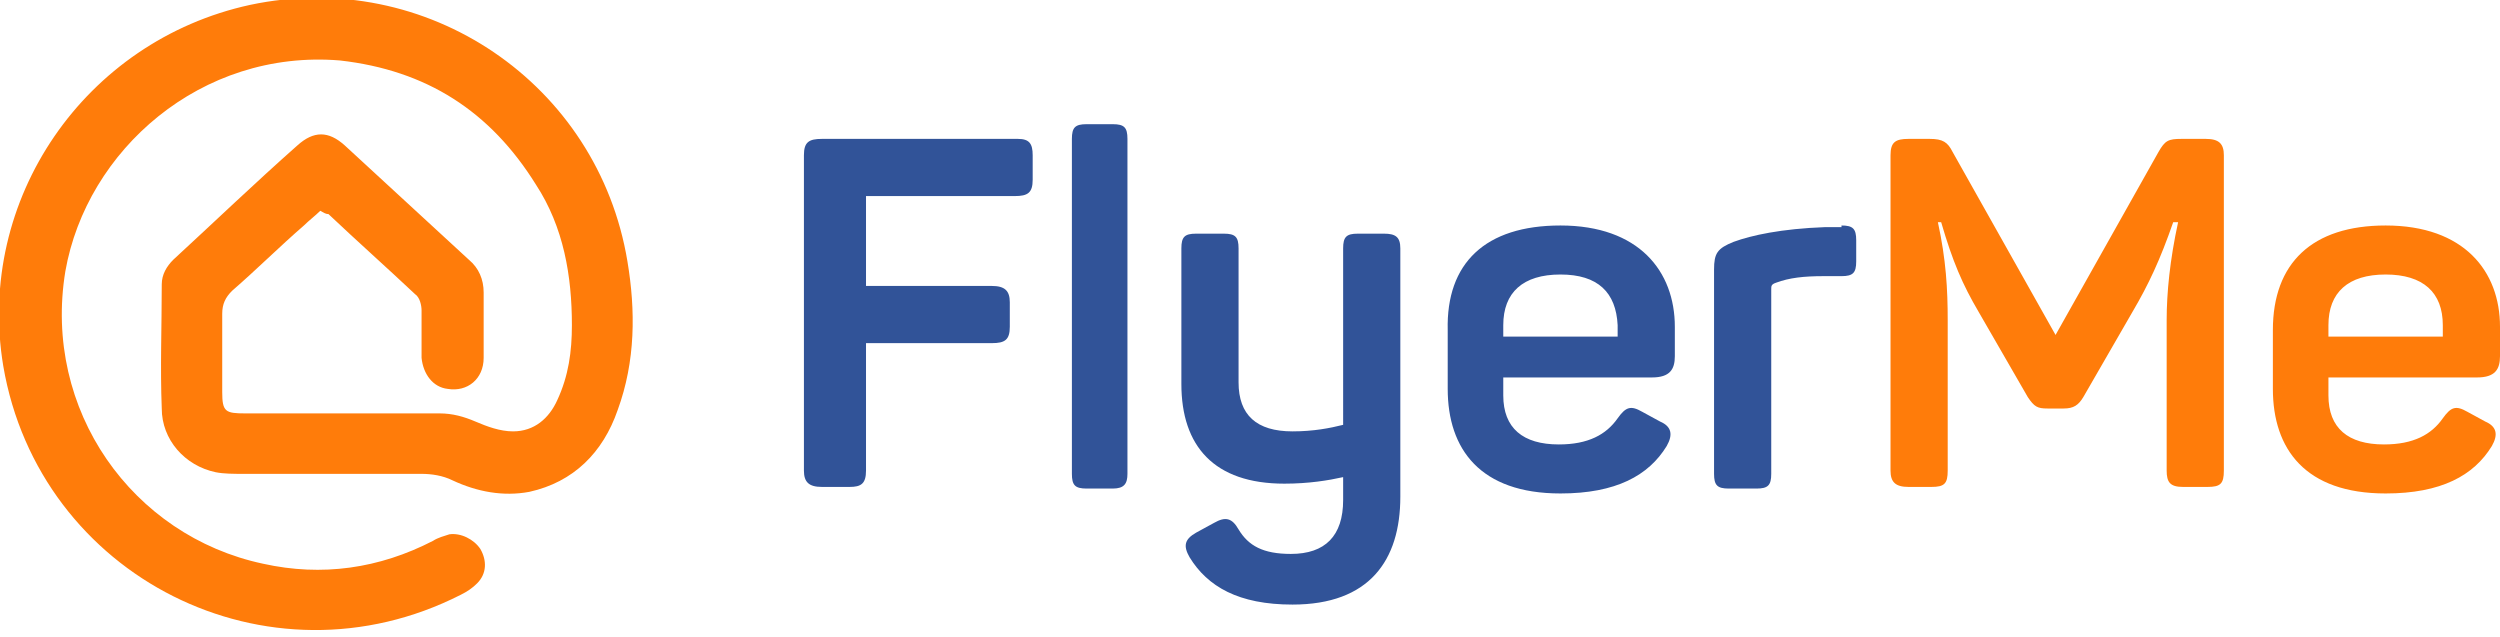 <?xml version="1.0" encoding="utf-8"?>
<!-- Generator: Adobe Illustrator 19.1.0, SVG Export Plug-In . SVG Version: 6.00 Build 0)  -->
<svg version="1.1" id="Слой_1" xmlns="http://www.w3.org/2000/svg" xmlns:xlink="http://www.w3.org/1999/xlink" x="0px" y="0px"
	 viewBox="0 0 153 39" style="enable-background:new 0 0 153 39;" xml:space="preserve">
<path style="fill:#315398;" d="M63.2,9.5V11c0,0.8-0.3,1-1.1,1H53v5.5h7.7c0.8,0,1.1,0.3,1.1,1v1.5c0,0.8-0.3,1-1.1,1H53v7.8
	c0,0.8-0.3,1-1,1h-1.7c-0.8,0-1.1-0.3-1.1-1V9.5c0-0.8,0.3-1,1.1-1h12C63,8.5,63.2,8.8,63.2,9.5z"/>
<path style="fill:#315398;" d="M68.1,29.9h-1.6c-0.7,0-0.9-0.2-0.9-0.9V8.5c0-0.7,0.2-0.9,0.9-0.9h1.6c0.7,0,0.9,0.2,0.9,0.9V29
	C69,29.6,68.8,29.9,68.1,29.9z"/>
<path style="fill:#315398;" d="M85.7,15.2v15.2c0,3.9-1.9,6.6-6.6,6.6c-3.3,0-5.2-1.1-6.3-2.9c-0.4-0.7-0.3-1.1,0.4-1.5l1.1-0.6
	c0.7-0.4,1.1-0.3,1.5,0.4c0.6,1,1.5,1.5,3.2,1.5c2.1,0,3.2-1.1,3.2-3.3v-1.4c-0.9,0.2-2.1,0.4-3.6,0.4c-4.3,0-6.3-2.3-6.3-6.1v-8.3
	c0-0.7,0.2-0.9,0.9-0.9h1.7c0.7,0,0.9,0.2,0.9,0.9v8.2c0,2,1.1,3,3.3,3c1.3,0,2.3-0.2,3.1-0.4V15.2c0-0.7,0.2-0.9,0.9-0.9h1.6
	C85.4,14.3,85.7,14.5,85.7,15.2z"/>
<path style="fill:#315398;" d="M95.5,13.8c4.8,0,7,2.8,7,6.2v1.8c0,0.8-0.3,1.3-1.4,1.3H92v1.1c0,2,1.2,3,3.4,3
	c1.8,0,2.9-0.6,3.6-1.6c0.5-0.7,0.8-0.8,1.5-0.4l1.1,0.6c0.7,0.3,0.8,0.8,0.4,1.5c-1.1,1.8-3.1,2.9-6.5,2.9c-4.9,0-6.9-2.7-6.9-6.4
	v-3.6C88.5,16.1,90.9,13.8,95.5,13.8z M95.5,16.8c-2.3,0-3.5,1.1-3.5,3.1v0.7h7v-0.7C98.9,17.9,97.8,16.8,95.5,16.8z"/>
<path style="fill:#315398;" d="M112.7,13.8c0.7,0,0.9,0.2,0.9,0.9v1.3c0,0.7-0.2,0.9-0.9,0.9h-1.1c-1.2,0-2.1,0.1-2.9,0.4
	c-0.3,0.1-0.3,0.2-0.3,0.4V29c0,0.7-0.2,0.9-0.9,0.9h-1.7c-0.7,0-0.9-0.2-0.9-0.9V16.5c0-1,0.2-1.3,1.2-1.7c1.1-0.4,2.9-0.8,5.6-0.9
	H112.7z"/>
<path style="fill:#ff7c0a;" d="M136.1,9.5v19.3c0,0.8-0.2,1-1,1h-1.5c-0.8,0-1-0.3-1-1v-9.2c0-1.7,0.2-3.7,0.7-6H133
	c-0.8,2.3-1.5,3.8-2.5,5.5l-3,5.2c-0.3,0.5-0.6,0.7-1.2,0.7h-1c-0.6,0-0.8-0.1-1.2-0.7l-3-5.2c-1-1.7-1.6-3.1-2.3-5.5h-0.2
	c0.5,2.3,0.6,4.1,0.6,6v9.2c0,0.8-0.2,1-1,1h-1.4c-0.8,0-1.1-0.3-1.1-1V9.5c0-0.8,0.3-1,1.1-1h1.3c0.8,0,1.1,0.2,1.4,0.8l6.3,11.2
	l6.3-11.2c0.4-0.7,0.6-0.8,1.4-0.8h1.5C135.8,8.5,136.1,8.8,136.1,9.5z"/>
<path style="fill:#ff7c0a;" d="M146,13.8c4.8,0,7,2.8,7,6.2v1.8c0,0.8-0.3,1.3-1.4,1.3h-9.1v1.1c0,2,1.2,3,3.4,3
	c1.8,0,2.9-0.6,3.6-1.6c0.5-0.7,0.8-0.8,1.5-0.4l1.1,0.6c0.7,0.3,0.8,0.8,0.4,1.5c-1.1,1.8-3.1,2.9-6.5,2.9c-4.9,0-6.9-2.7-6.9-6.4
	v-3.6C139.1,16.1,141.5,13.8,146,13.8z M146,16.8c-2.3,0-3.5,1.1-3.5,3.1v0.7h7v-0.7C149.5,17.9,148.3,16.8,146,16.8z"/>
<path style="fill:#ff7c0a;" d="M19.6,12.9c-0.3,0.3-0.7,0.6-1,0.9c-1.5,1.3-2.9,2.7-4.4,4c-0.4,0.4-0.6,0.8-0.6,1.4
	c0,1.6,0,3.2,0,4.8c0,1.2,0.2,1.3,1.4,1.3c4,0,7.9,0,11.9,0c0.8,0,1.5,0.2,2.2,0.5c0.7,0.3,1.5,0.6,2.3,0.6c1.3,0,2.2-0.8,2.7-1.9
	c0.7-1.5,0.9-3,0.9-4.6c0-3-0.5-6-2.2-8.6c-2.8-4.5-6.7-7-12-7.6C12.3,3,5.3,9.2,4,16.6c-1.4,8.5,4.1,16.2,12.1,17.9
	c3.6,0.8,7.1,0.3,10.4-1.4c0.3-0.2,0.7-0.3,1-0.4c0.7-0.1,1.5,0.3,1.9,0.9c0.4,0.7,0.4,1.5-0.2,2.1c-0.3,0.3-0.6,0.5-1,0.7
	c-11.8,6-25.8-1.1-28-14c-1.7-10.2,5-19.9,15.1-22.1c10.8-2.3,21.3,4.8,23.1,15.7c0.5,3,0.5,6.1-0.6,9.1c-0.9,2.6-2.7,4.4-5.4,5
	c-1.6,0.3-3.2,0-4.7-0.7c-0.6-0.3-1.3-0.4-1.9-0.4c-3.6,0-7.3,0-10.9,0c-0.6,0-1.2,0-1.7-0.1c-1.9-0.4-3.3-2-3.3-3.9
	c-0.1-2.5,0-5,0-7.6c0-0.6,0.3-1.1,0.7-1.5c2.5-2.3,5-4.7,7.6-7c1-0.9,1.9-0.9,2.9,0c2.5,2.3,5,4.6,7.6,7c0.6,0.5,0.9,1.2,0.9,2
	c0,1.3,0,2.7,0,4c0,1.3-1,2.1-2.2,1.9c-0.9-0.1-1.5-0.9-1.6-1.9c0-1,0-2,0-2.9c0-0.3-0.1-0.8-0.4-1c-1.7-1.6-3.5-3.2-5.3-4.9
	C19.9,13.1,19.8,13,19.6,12.9z"/>
</svg>